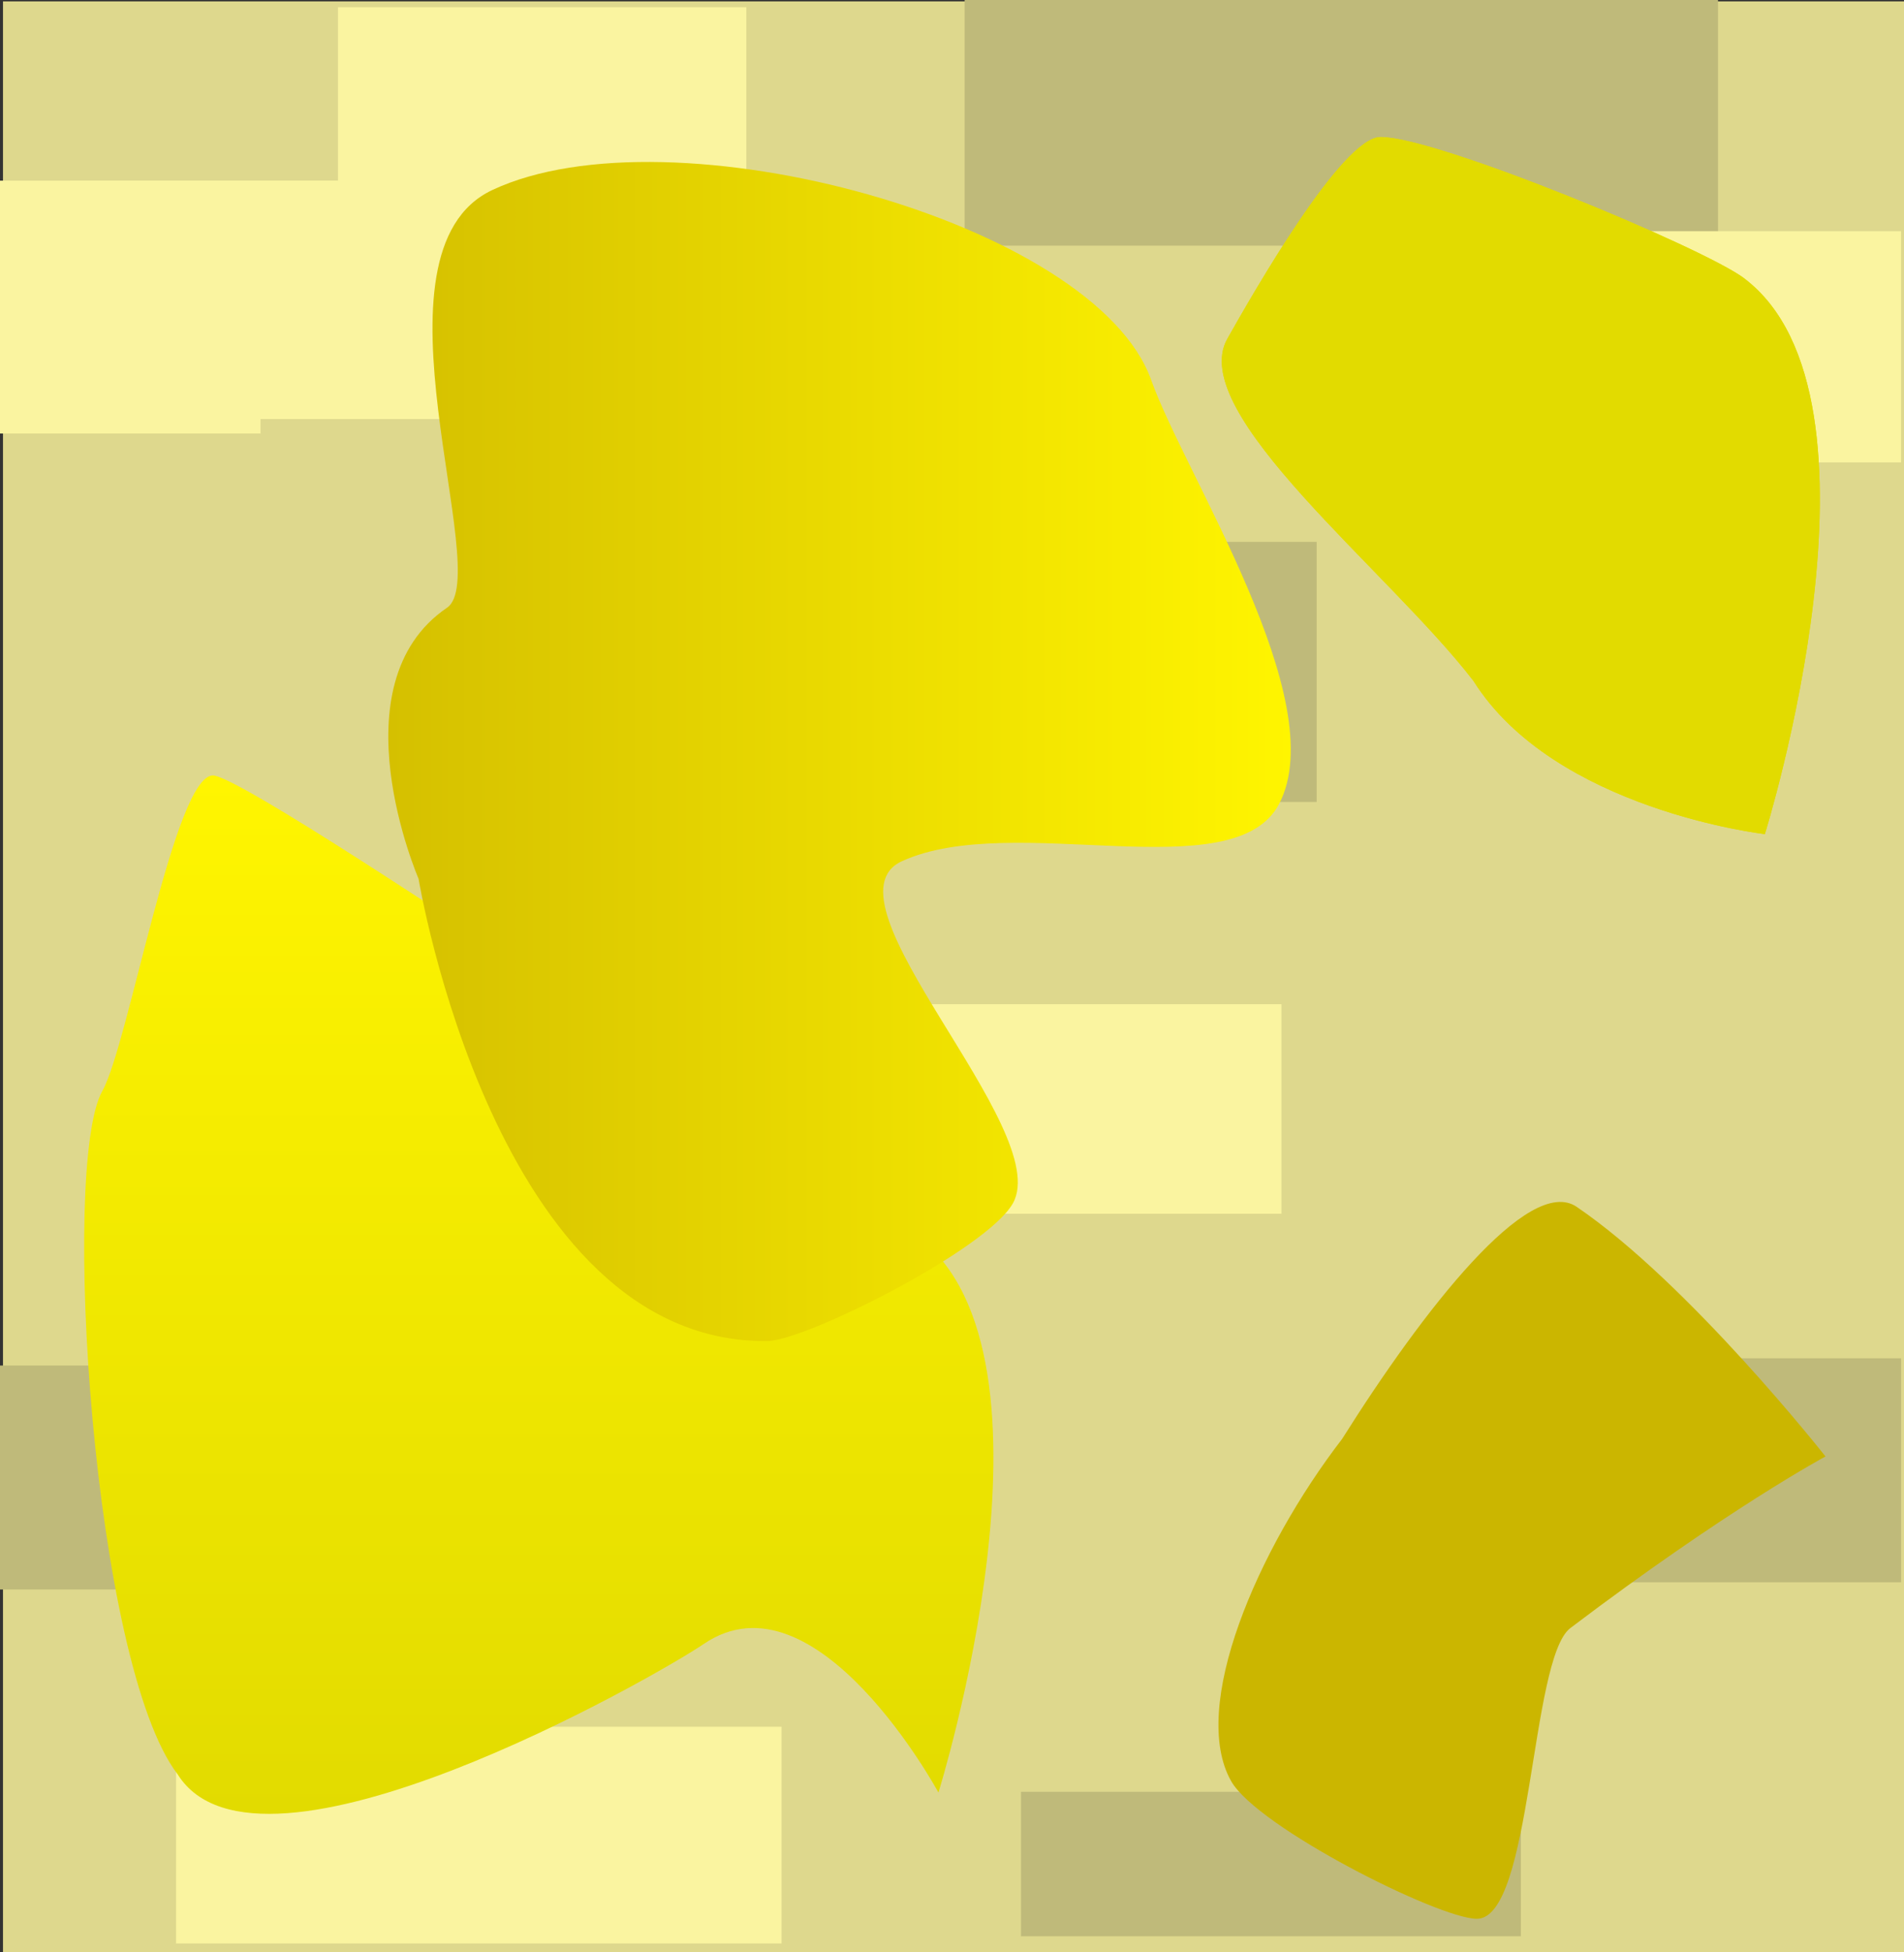 <svg version="1.1" xmlns="http://www.w3.org/2000/svg" xmlns:xlink="http://www.w3.org/1999/xlink" width="30.269" height="31.022" viewBox="0,0,30.269,31.022"><rect x="0" y="0" width="30.269" height="31.022" fill="#333333" stroke="none"/><defs><linearGradient x1="233.431" y1="176.813" x2="233.431" y2="193.313" gradientUnits="userSpaceOnUse" id="color-1"><stop offset="0" stop-color="#fff500"/><stop offset="1" stop-color="#e2db00"/></linearGradient><linearGradient x1="231.039" y1="176.431" x2="245.386" y2="176.431" gradientUnits="userSpaceOnUse" id="color-2"><stop offset="0" stop-color="#d5c000"/><stop offset="1" stop-color="#fff500"/></linearGradient></defs><g transform="translate(-224.865,-164.489)"><g data-paper-data="{&quot;isPaintingLayer&quot;:true}" fill-rule="nonzero" stroke="none" stroke-width="0" stroke-linecap="butt" stroke-linejoin="miter" stroke-miterlimit="10" stroke-dasharray="" stroke-dashoffset="0" style="mix-blend-mode: normal"><path d="M224.913,195.511v-30.999h30.222v30.999z" fill="#ded88d"/><path d="M224.913,195.511v-30.999h30.222v30.999z" fill="#ded88d"/><path d="M224.865,189.748v-3.559h7.052v3.559z" fill="#bfba7a"/><path d="M248.036,189.633v-3.559h7.052v3.559z" fill="#bfba7a"/><path d="M234.492,177.233v-4.133h11.305v4.133z" fill="#bfba7a"/><path d="M241.096,195.259v-2.296h7.947v2.296z" fill="#bfba7a"/><path d="M240.2,168.393v-3.904h11.977v3.904z" fill="#bfba7a"/><path d="M225.985,171.148v-3.789h7.5v3.789z" fill="#faf4a0"/><path d="M236.506,183.777v-3.33h8.731v3.33z" fill="#faf4a0"/><path d="M224.865,171.378v-4.018h4.142v4.018z" fill="#faf4a0"/><path d="M248.595,171.837v-3.674h6.492v3.674z" fill="#faf4a0"/><path d="M227.664,195.373v-3.444h9.626v3.444z" fill="#faf4a0"/><path d="M230.238,168.048v-3.444h6.492v3.444z" fill="#faf4a0"/><path d="M239.457,184.145c2.496,1.889 0.327,8.83 0.327,8.83c0,0 -1.939,-3.58 -3.73,-2.362c-0.76,0.517 -7.071,4.127 -8.363,2.075c-1.351,-1.755 -1.863,-9.686 -1.199,-10.862c0.415,-0.734 1.143,-5.007 1.756,-5.014c0.613,-0.006 10.568,6.847 11.209,7.332z" data-paper-data="{&quot;index&quot;:null}" fill="url(#color-1)"/><path d="M231.519,178.453c0,0 -1.339,-3.088 0.452,-4.306c0.76,-0.517 -1.374,-5.654 0.72,-6.638c2.837,-1.332 9.581,0.506 10.476,3.021c0.536,1.506 2.886,5.094 2.034,6.732c-0.718,1.381 -4.237,0.105 -5.998,0.913c-1.362,0.625 2.428,4.261 1.764,5.437c-0.415,0.734 -3.29,2.181 -3.903,2.188c-4.33,0.046 -5.545,-7.347 -5.545,-7.347z" fill="url(#color-2)"/><path d="M248.34,194.981c-0.613,-0.006 -3.488,-1.454 -3.903,-2.188c-0.664,-1.175 0.413,-3.681 1.764,-5.437c1.291,-2.051 2.968,-4.206 3.729,-3.689c1.791,1.218 3.956,3.967 3.956,3.967c0,0 -1.56,0.837 -4.056,2.727c-0.641,0.485 -0.604,4.629 -1.489,4.62z" data-paper-data="{&quot;index&quot;:null}" fill="#cbb600"/><path d="M252.595,168.914c2.496,1.889 0.327,8.83 0.327,8.83c0,0 -3.342,-0.383 -4.633,-2.435c-1.351,-1.755 -4.576,-4.261 -3.912,-5.437c0.415,-0.734 1.821,-3.199 2.434,-3.205c0.885,-0.009 5.143,1.761 5.784,2.246z" data-paper-data="{&quot;index&quot;:null}" fill="#e2db00"/><path d="M252.595,168.914c2.496,1.889 0.327,8.83 0.327,8.83c0,0 -3.342,-0.383 -4.633,-2.435c-1.351,-1.755 -4.576,-4.261 -3.912,-5.437c0.415,-0.734 1.821,-3.199 2.434,-3.205c0.885,-0.009 5.143,1.761 5.784,2.246z" data-paper-data="{&quot;index&quot;:null}" fill="#e2db00"/></g></g></svg>